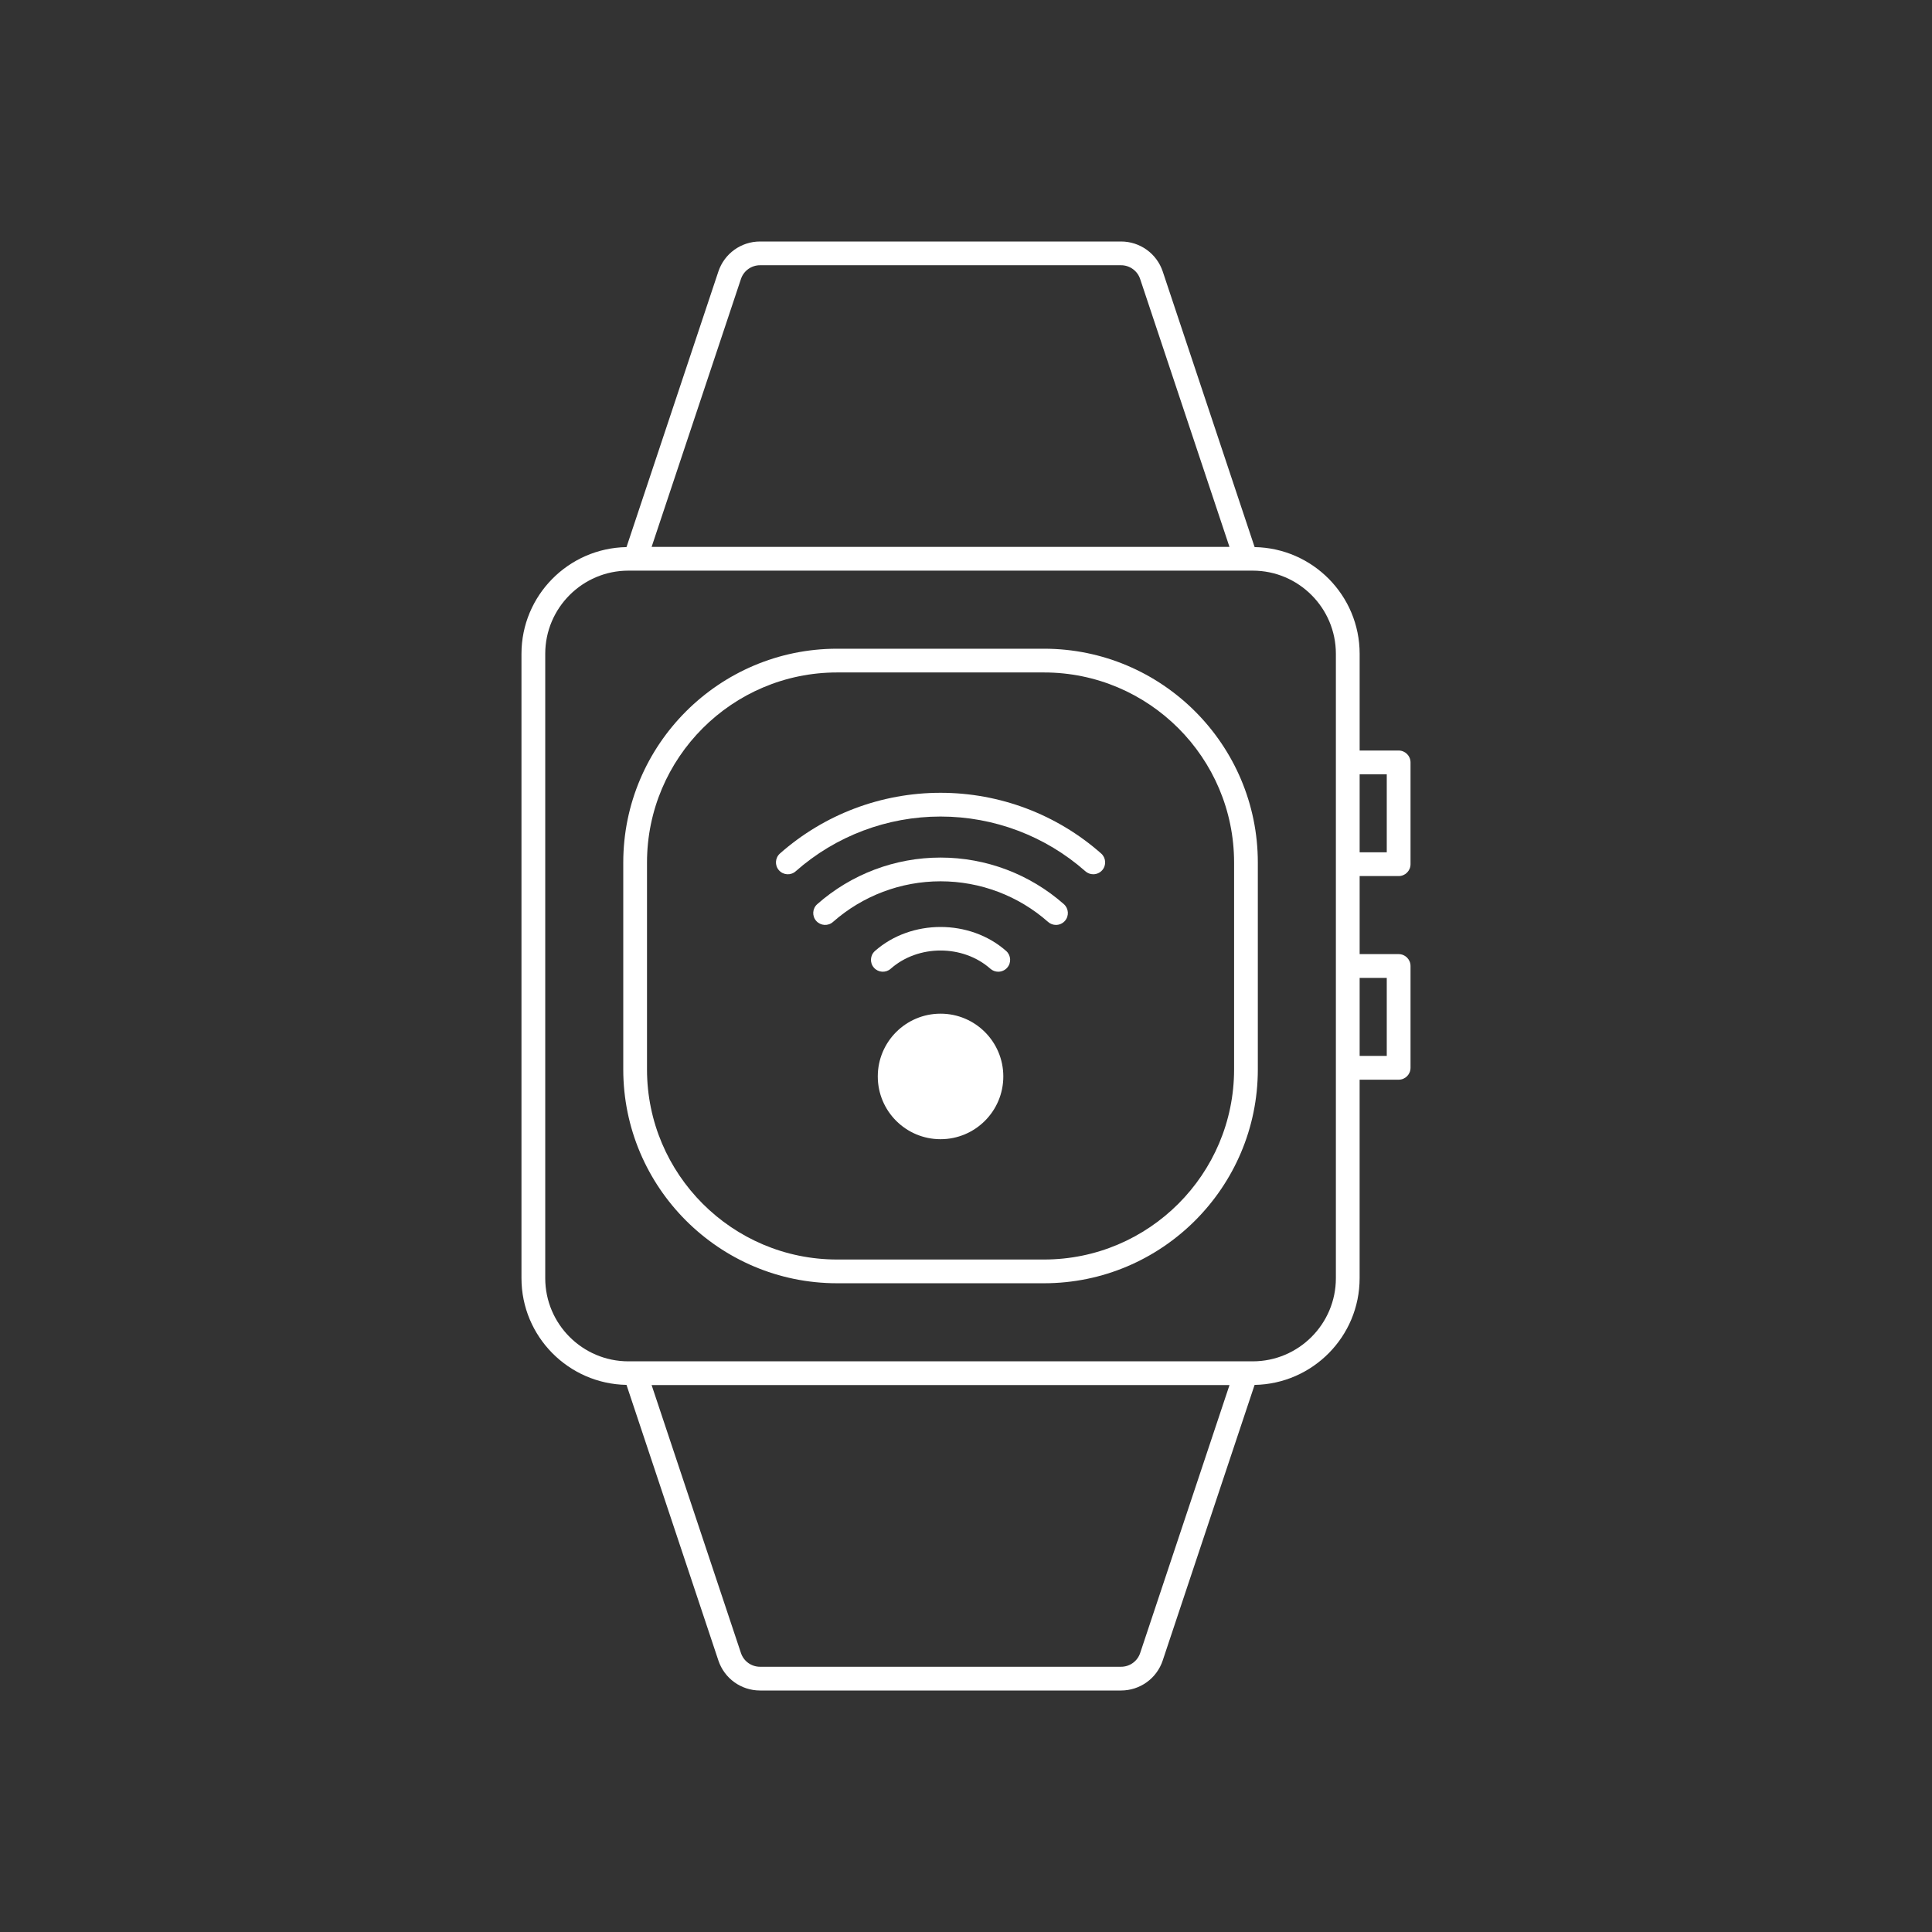 <?xml version="1.0" encoding="utf-8"?>
<!-- Generator: Adobe Illustrator 23.0.4, SVG Export Plug-In . SVG Version: 6.00 Build 0)  -->
<svg version="1.1" id="Calque_1" xmlns="http://www.w3.org/2000/svg" xmlns:xlink="http://www.w3.org/1999/xlink" x="0px" y="0px"
	 viewBox="0 0 80 80" style="enable-background:new 0 0 80 80;" xml:space="preserve">
<rect x="0" y="0" width="80" height="80" fill="#333333" stroke="none"/>
<style type="text/css">
	.st0{fill:#FFFFFF;}
	.st1{opacity:0.3;fill:none;stroke:#231F20;stroke-miterlimit:10;}
</style>
<g>
	<path class="st0" d="M43.229,26.862h-8.566c-4.882,0-8.855,3.973-8.855,8.855v8.566c0,4.882,3.973,8.854,8.855,8.854h8.566
		c4.882,0,8.855-3.972,8.855-8.854v-8.566C52.085,30.835,48.112,26.862,43.229,26.862z M51.101,44.283
		c0,4.34-3.531,7.871-7.872,7.871h-8.566c-4.341,0-7.872-3.531-7.872-7.871v-8.566c0-4.341,3.531-7.872,7.872-7.872h8.566
		c4.341,0,7.872,3.531,7.872,7.872V44.283z"/>
	<path class="st0" d="M57.915,36.276c0.272,0,0.492-0.22,0.492-0.492V31.57c0-0.272-0.22-0.492-0.492-0.492H56.3v-4.006
		c0-2.414-1.945-4.376-4.349-4.418l-3.804-11.41C47.899,10.501,47.205,10,46.42,10H31.472c-0.785,0-1.478,0.5-1.726,1.244
		l-3.804,11.41c-2.405,0.042-4.349,2.004-4.349,4.418v25.855c0,2.414,1.945,4.376,4.349,4.418l3.804,11.41
		C29.994,69.501,30.688,70,31.472,70H46.42c0.784,0,1.478-0.499,1.726-1.244l3.804-11.41c2.405-0.042,4.349-2.004,4.349-4.418v-8.22
		h1.616c0.272,0,0.492-0.22,0.492-0.492V40c0-0.272-0.22-0.492-0.492-0.492H56.3v-3.232H57.915z M57.423,32.061v3.231H56.3v-3.231
		H57.423z M30.68,11.555c0.113-0.342,0.432-0.572,0.792-0.572H46.42c0.36,0,0.679,0.23,0.792,0.572l3.698,11.091H26.982
		L30.68,11.555z M47.213,68.445c-0.113,0.342-0.432,0.572-0.792,0.572H31.472c-0.36,0-0.679-0.23-0.792-0.572l-3.698-11.092h23.929
		L47.213,68.445z M55.316,52.927c0,1.898-1.545,3.443-3.443,3.443h-0.28H26.3h-0.28c-1.898,0-3.443-1.545-3.443-3.443V27.072
		c0-1.898,1.545-3.443,3.443-3.443h0.28h25.293h0.28c1.898,0,3.443,1.545,3.443,3.443v4.497v4.215V40v4.215V52.927z M57.423,40.492
		v3.231H56.3v-3.231H57.423z"/>
	<circle class="st0" cx="38.946" cy="44.573" r="2.599"/>
	<path class="st0" d="M38.946,32.828c-2.452,0-4.814,0.892-6.649,2.513c-0.204,0.18-0.223,0.491-0.043,0.694
		c0.18,0.205,0.492,0.223,0.694,0.043c1.655-1.462,3.786-2.267,5.998-2.267c2.211,0,4.342,0.805,5.998,2.267
		c0.094,0.083,0.209,0.123,0.326,0.123c0.136,0,0.272-0.057,0.369-0.166c0.18-0.204,0.16-0.515-0.043-0.694
		C43.759,33.72,41.398,32.828,38.946,32.828z"/>
	<path class="st0" d="M38.946,35.51c-1.883,0-3.695,0.685-5.105,1.929c-0.204,0.18-0.223,0.491-0.043,0.694
		c0.181,0.203,0.49,0.223,0.694,0.043c1.23-1.085,2.812-1.683,4.454-1.683c1.643,0,3.225,0.597,4.454,1.683
		c0.094,0.083,0.209,0.123,0.326,0.123c0.136,0,0.272-0.057,0.369-0.166c0.18-0.204,0.16-0.515-0.043-0.694
		C42.642,36.195,40.829,35.51,38.946,35.51z"/>
	<path class="st0" d="M36.231,39.377c-0.204,0.18-0.223,0.491-0.043,0.694c0.18,0.203,0.49,0.223,0.694,0.043
		c1.139-1.007,2.989-1.007,4.128,0c0.094,0.083,0.209,0.123,0.326,0.123c0.136,0,0.272-0.057,0.369-0.166
		c0.18-0.204,0.16-0.515-0.043-0.694C40.161,38.053,37.731,38.053,36.231,39.377z"/>
</g>
</svg>
